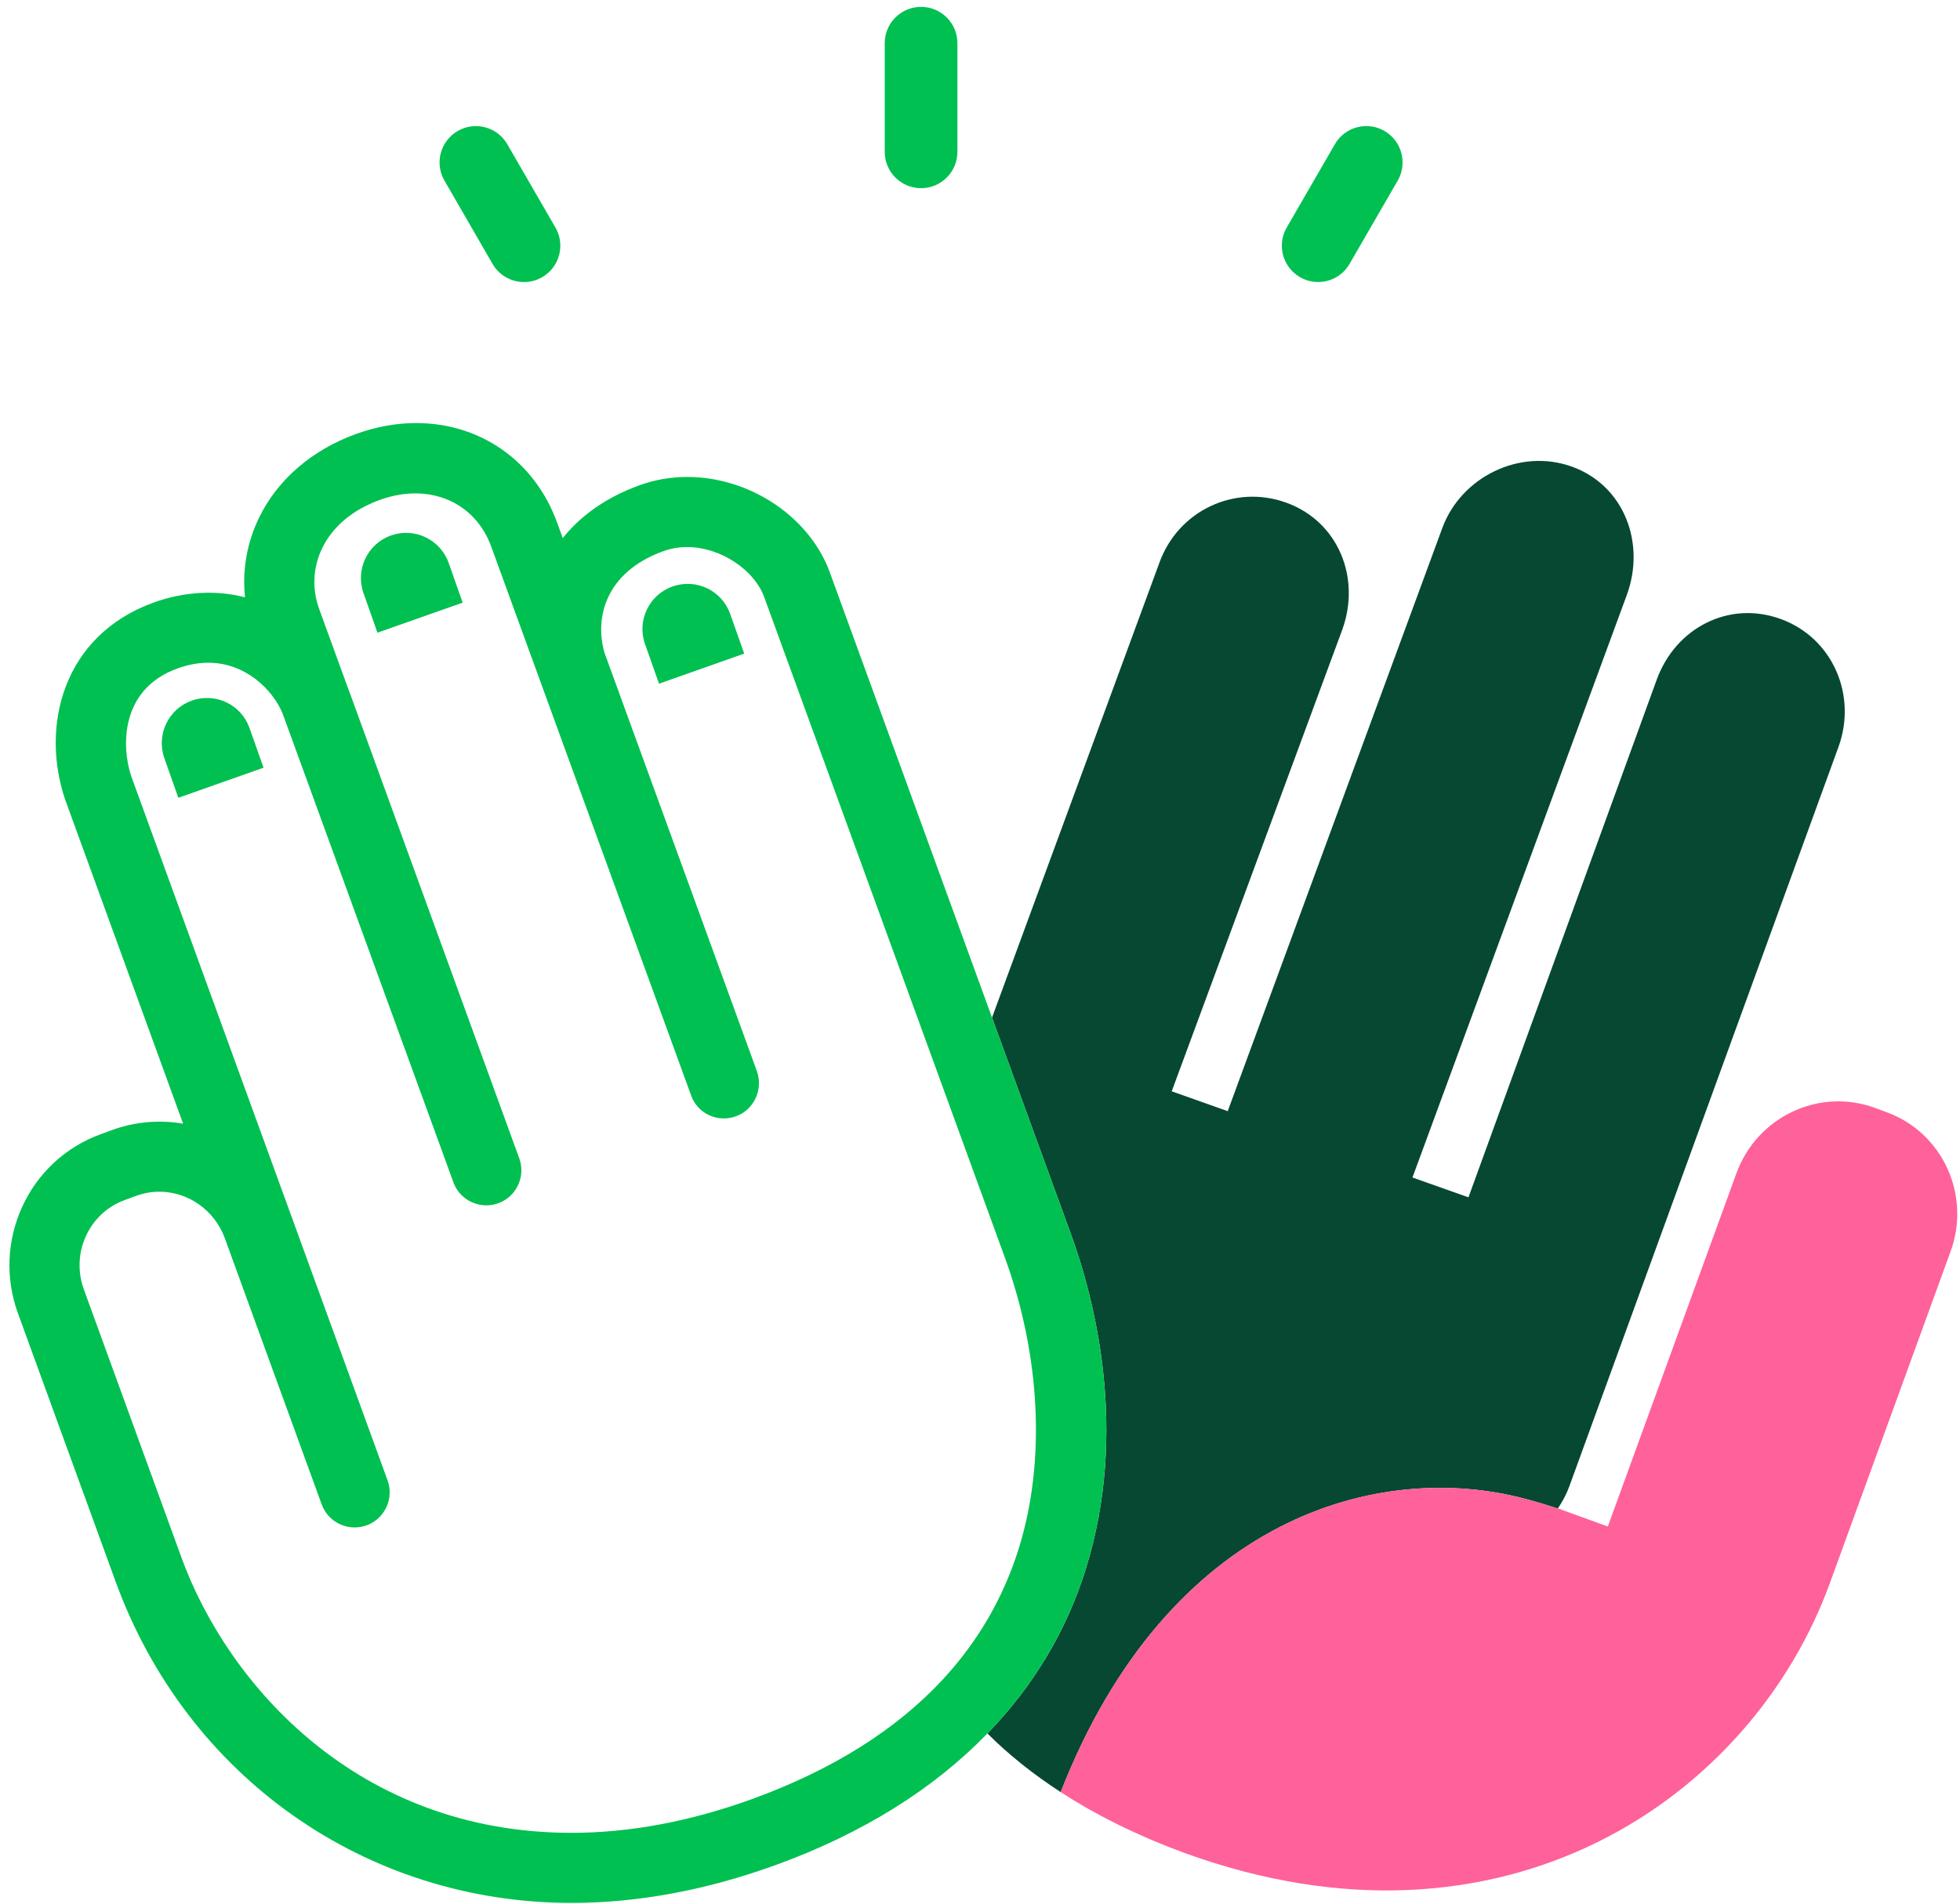 <svg width="106" height="103" viewBox="0 0 106 103" xmlns="http://www.w3.org/2000/svg" preserveAspectRatio="xMidYMid meet"><g fill="none"><path d="M49.812 10.179c1.085 0 1.966-.879 1.966-1.965v-5.881c0-1.082-.881-1.961-1.966-1.961-1.084 0-1.964.879-1.964 1.961v5.881c0 1.086.88 1.965 1.964 1.965" fill="#00C051"/><path d="M26.638 14.276c.543.938 1.744 1.26 2.682.719.94-.543 1.263-1.746.72-2.685l-2.603-4.506c-.541-.94-1.743-1.262-2.682-.719-.94.543-1.262 1.744-.718 2.684l2.601 4.507" fill="#00C051"/><path d="M70.307 14.993c.938.541 2.14.221 2.68-.721l2.605-4.505c.541-.938.218-2.141-.719-2.684-.939-.543-2.141-.221-2.683.721l-2.603 4.506c-.543.937-.219 2.138.72 2.683" fill="#00C051"/><path d="M82.513 81.081c1.328.356 2.009.611 2.721.865l1.72.625-2.701-.982c.249-.363.462-.762.62-1.195l14.554-39.989c1.021-2.803-.318-5.902-3.121-6.922-2.803-1.021-5.688.479-6.708 3.282l-10.182 28-3.028-1.073 11.598-31.525c1.02-2.801-.157-5.902-2.962-6.922-2.801-1.019-6.008.533-7.029 3.336l-11.598 31.523-3.029-1.074 9.222-24.965c1.02-2.802-.21-5.851-3.014-6.871-2.803-1.019-5.848.426-6.869 3.229l-9.057 24.619 4.261 11.695c1.299 3.567 3.131 10.663.816 18.113-1.046 3.371-2.848 6.358-5.325 8.915 1.129 1.129 2.45 2.189 3.962 3.173 5.826-14.89 17.226-17.982 25.149-15.857" fill="#064831"/><path d="M102.038 60.163l-.626-.232c-3.045-1.119-6.382.482-7.5 3.523l-6.958 19.117-1.72-.625c-.712-.254-1.393-.509-2.721-.865-7.923-2.125-19.323.967-25.149 15.857l.009.006c.455.295.929.582 1.419.864l.091.051c.452.257.925.505 1.409.748l.227.117c.447.218.914.429 1.388.637l.342.153c.581.247 1.182.484 1.806.712 17.269 6.285 30.682-2.985 34.903-14.581l6.527-17.935c1.12-3.043-.403-6.43-3.447-7.547" fill="#FF619A"/><path d="M57.911 66.737l-12.971-35.606c-1.041-3.09-4.311-5.332-7.776-5.332-.893 0-1.764.152-2.587.452-1.846.672-3.203 1.679-4.142 2.855l-.307-.841c-1.209-3.32-4.13-5.381-7.624-5.381-1.079 0-2.177.2-3.263.595-2.353.856-4.2 2.441-5.2 4.462-.682 1.377-.947 2.88-.79 4.369-1.508-.396-3.272-.327-4.961.289-4.883 1.777-6.105 6.67-4.774 10.63l6.387 17.552c-1.266-.221-2.62-.106-3.863.351l-.605.222c-1.897.697-3.403 2.096-4.242 3.941-.832 1.831-.906 3.884-.212 5.772l5.268 14.473c3.845 10.564 13.524 17.39 24.659 17.391h.002c3.59 0 7.314-.693 11.068-2.059 4.686-1.705 8.521-4.109 11.424-7.107 2.477-2.557 4.279-5.544 5.325-8.915 2.315-7.45.483-14.546-.816-18.113zm-17.23 30.573c-3.337 1.213-6.624 1.83-9.771 1.83h-.002c-11.57-.001-18.596-8.026-21.097-14.897l-5.269-14.478c-.351-.954-.314-1.984.103-2.902.415-.913 1.16-1.605 2.098-1.95l.607-.223c.413-.152.841-.229 1.273-.229 1.562 0 2.98 1.007 3.529 2.499l5.247 14.418c.345.947 1.372 1.453 2.336 1.16.964-.295 1.528-1.299 1.283-2.277l-.058-.188-13.866-38.096c-.508-1.512-.642-4.675 2.493-5.816.571-.208 1.137-.313 1.68-.313 1.984 0 3.462 1.418 4.016 2.743l9.258 25.417c.384.962 1.471 1.433 2.437 1.066.966-.369 1.458-1.446 1.104-2.419l-9.071-24.921-.165-.44-1.583-4.348c-.402-1.102-.339-2.283.175-3.323.575-1.16 1.646-2.053 3.099-2.581 2.656-.965 5.148.102 6.028 2.52l10.817 29.706c.359.983 1.442 1.47 2.423 1.112.984-.359 1.484-1.466 1.126-2.449l-8.238-22.621c-.53-1.821-.013-4.333 3.181-5.497.406-.147.841-.222 1.29-.222 1.796 0 3.672 1.233 4.197 2.793l12.988 35.65c1.931 5.306 2.208 11.026.758 15.691-.836 2.693-2.22 5.074-4.134 7.135-2.517 2.712-5.954 4.871-10.292 6.45z" fill="#00C051"/><path d="M10.38 37.894c-1.274.449-1.94 1.843-1.491 3.117l.755 2.142 4.609-1.627-.757-2.142c-.448-1.274-1.844-1.94-3.116-1.49" fill="#00C051"/><path d="M21.149 28.962c-1.272.449-1.94 1.846-1.491 3.119l.755 2.141 4.609-1.625-.755-2.145c-.45-1.271-1.845-1.937-3.118-1.49" fill="#00C051"/><path d="M36.375 31.722c-1.273.449-1.94 1.843-1.491 3.117l.756 2.142 4.608-1.627-.756-2.142c-.449-1.274-1.844-1.939-3.117-1.49" fill="#00C051"/></g></svg>